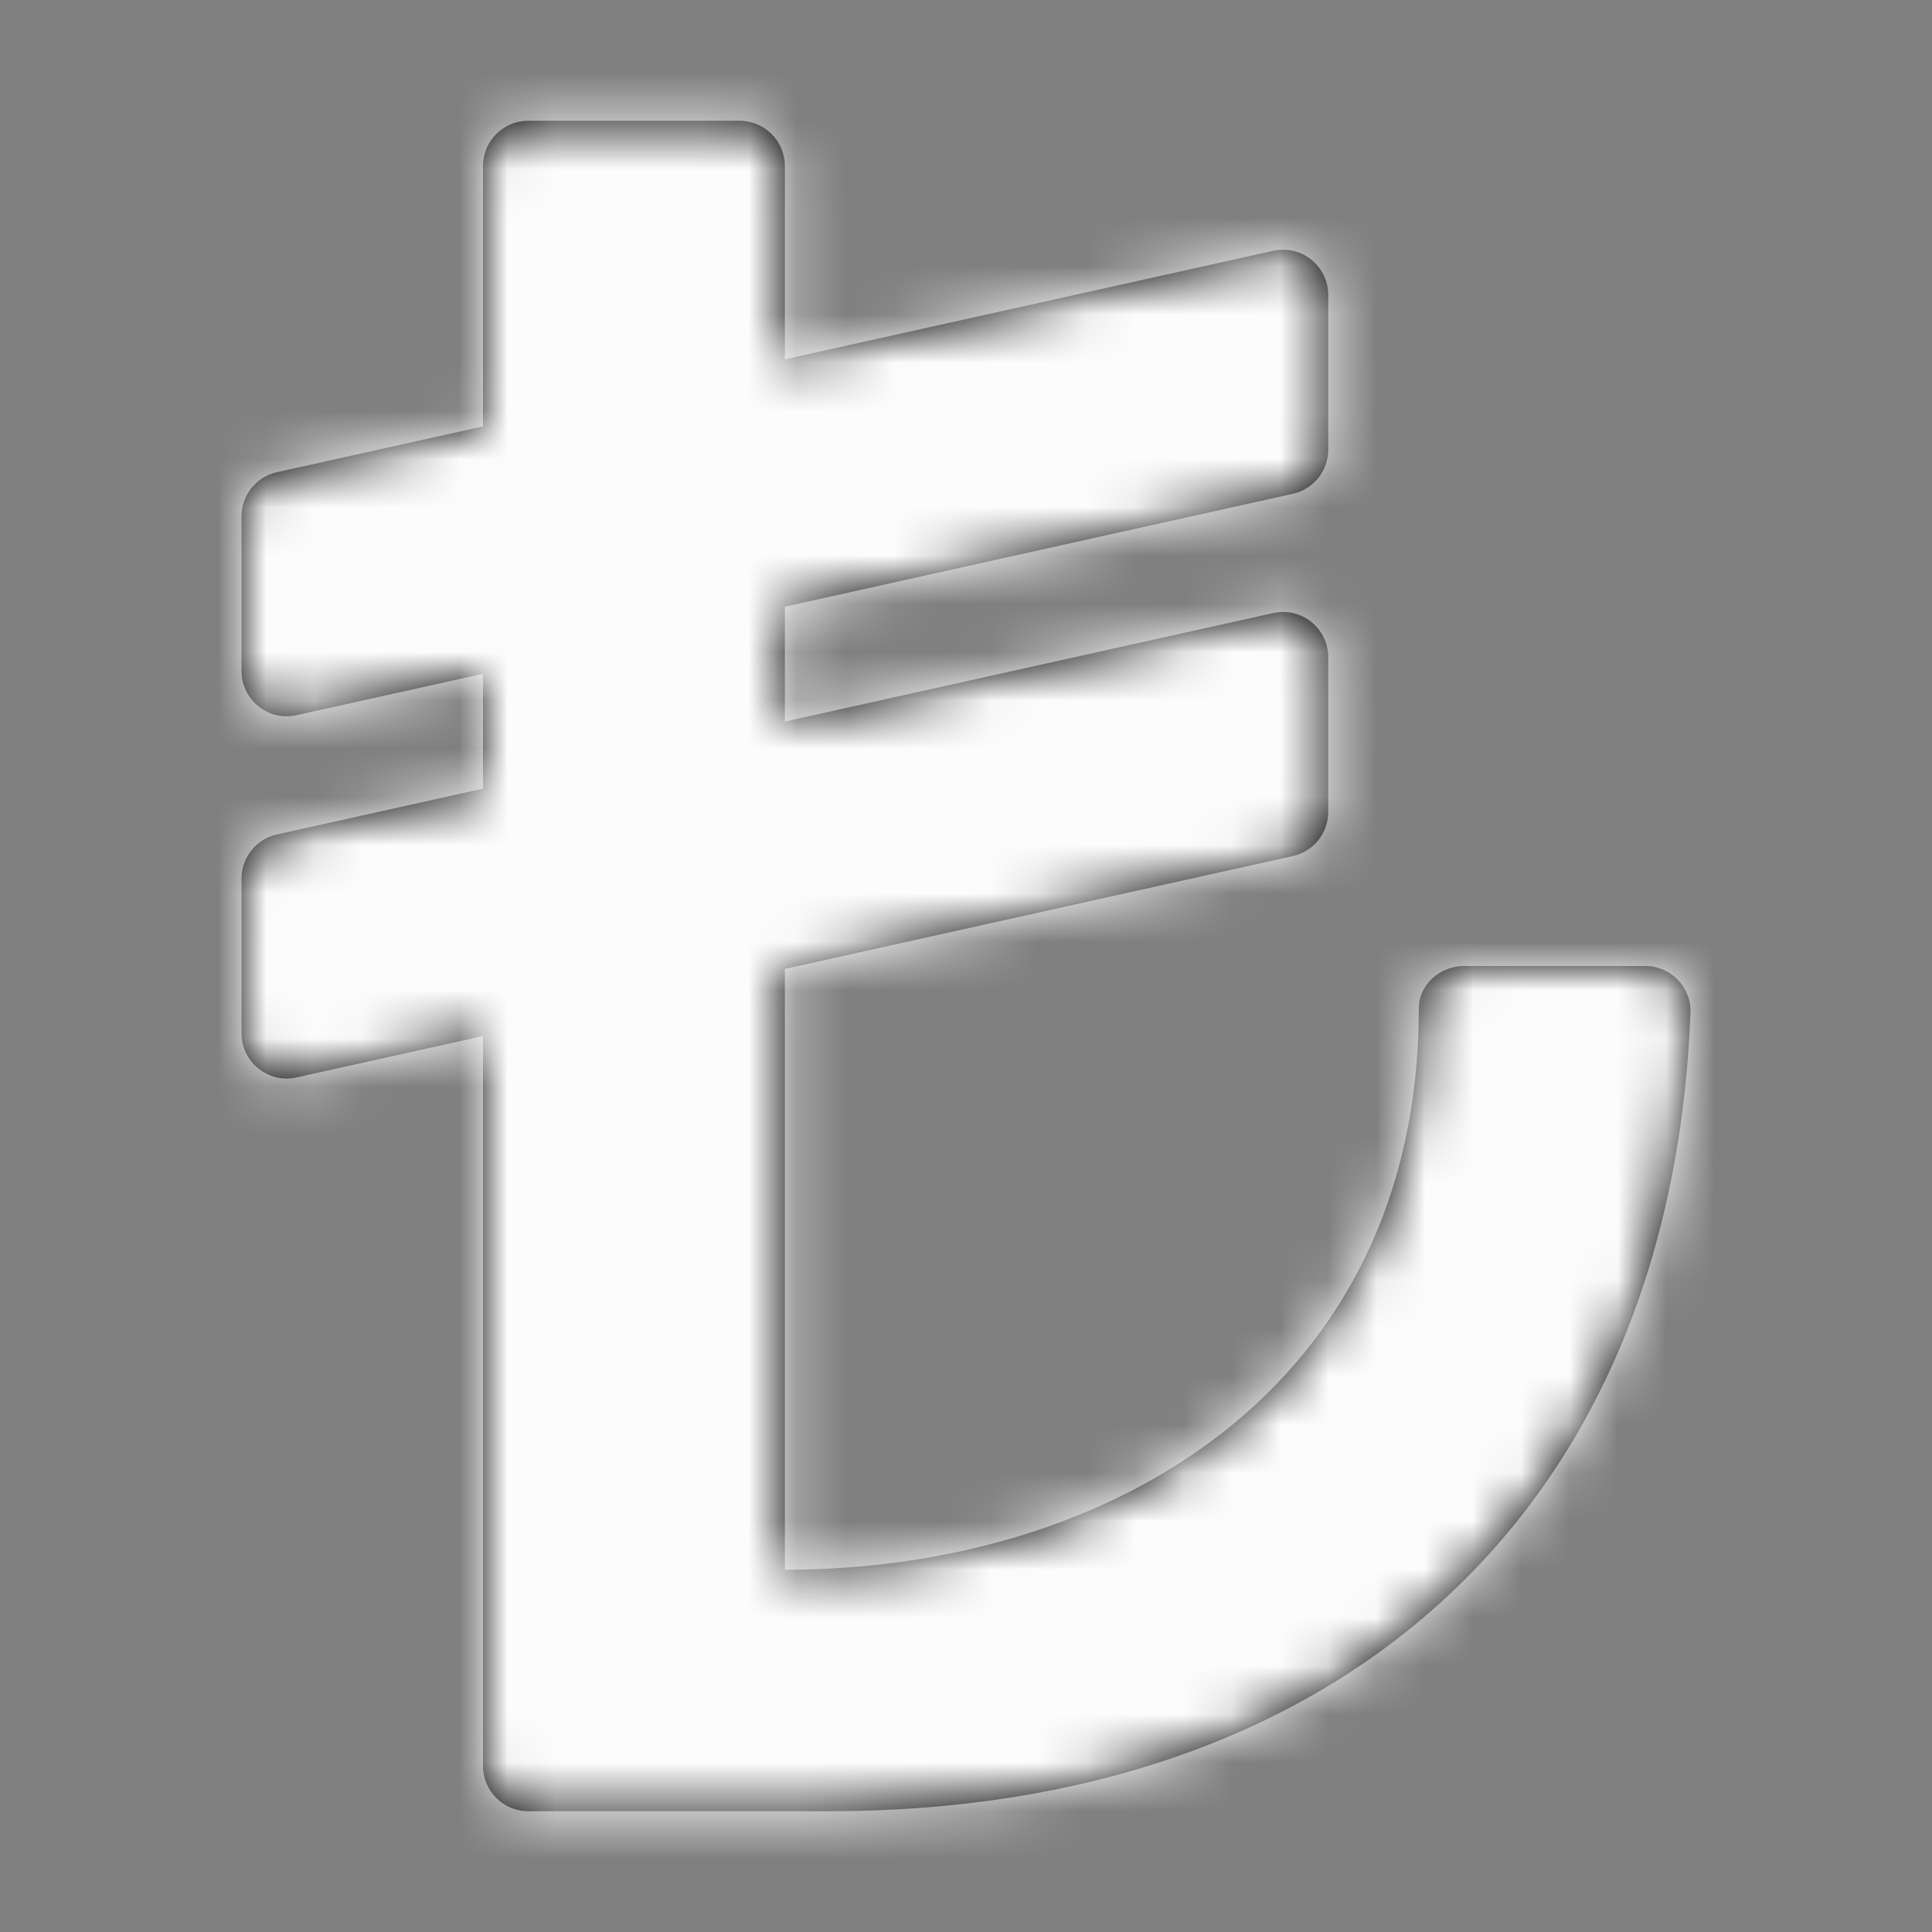 <svg width="40" height="40" viewBox="0 0 40 40" fill="none" xmlns="http://www.w3.org/2000/svg">
<rect x="0" y="0" width="40" height="40" fill="#808080" stroke="none"/>
<path d="M34.062 20H30.311C29.816 20 29.375 20.384 29.375 20.879C29.375 28.75 22.983 32.5 16.25 32.5V20.061L26.766 17.724C27.195 17.629 27.5 17.248 27.5 16.809V13.608C27.5 13.008 26.945 12.562 26.359 12.693L16.25 14.939V12.561L26.766 10.224C27.195 10.129 27.5 9.748 27.5 9.309V6.108C27.5 5.508 26.945 5.062 26.359 5.193L16.25 7.439V3.438C16.25 2.92 15.83 2.5 15.312 2.5H10.938C10.42 2.5 10 2.92 10 3.438V8.828L5.734 9.776C5.305 9.871 5 10.252 5 10.691V13.892C5 14.492 5.555 14.938 6.141 14.807L10 13.95V16.328L5.734 17.276C5.305 17.371 5 17.752 5 18.191V21.392C5 21.992 5.555 22.438 6.141 22.307L10 21.45V36.562C10 37.08 10.42 37.5 10.938 37.5H17.155C27.631 37.5 34.597 31.419 34.999 20.969C35.02 20.439 34.592 20 34.062 20Z" fill="black"/>
<mask id="mask0_0_2683" style="mask-type:luminance" maskUnits="userSpaceOnUse" x="5" y="2" width="30" height="36">
<path d="M34.062 20H30.311C29.816 20 29.375 20.384 29.375 20.879C29.375 28.75 22.983 32.5 16.25 32.5V20.061L26.766 17.724C27.195 17.629 27.5 17.248 27.5 16.809V13.608C27.5 13.008 26.945 12.562 26.359 12.693L16.25 14.939V12.561L26.766 10.224C27.195 10.129 27.5 9.748 27.5 9.309V6.108C27.5 5.508 26.945 5.062 26.359 5.193L16.25 7.439V3.438C16.25 2.92 15.83 2.5 15.312 2.5H10.938C10.42 2.5 10 2.92 10 3.438V8.828L5.734 9.776C5.305 9.871 5 10.252 5 10.691V13.892C5 14.492 5.555 14.938 6.141 14.807L10 13.95V16.328L5.734 17.276C5.305 17.371 5 17.752 5 18.191V21.392C5 21.992 5.555 22.438 6.141 22.307L10 21.45V36.562C10 37.08 10.42 37.5 10.938 37.5H17.155C27.631 37.5 34.597 31.419 34.999 20.969C35.02 20.439 34.592 20 34.062 20Z" fill="white"/>
</mask>
<g mask="url(#mask0_0_2683)">
<rect width="40" height="40" fill="#FCFCFC"/>
</g>
</svg>
